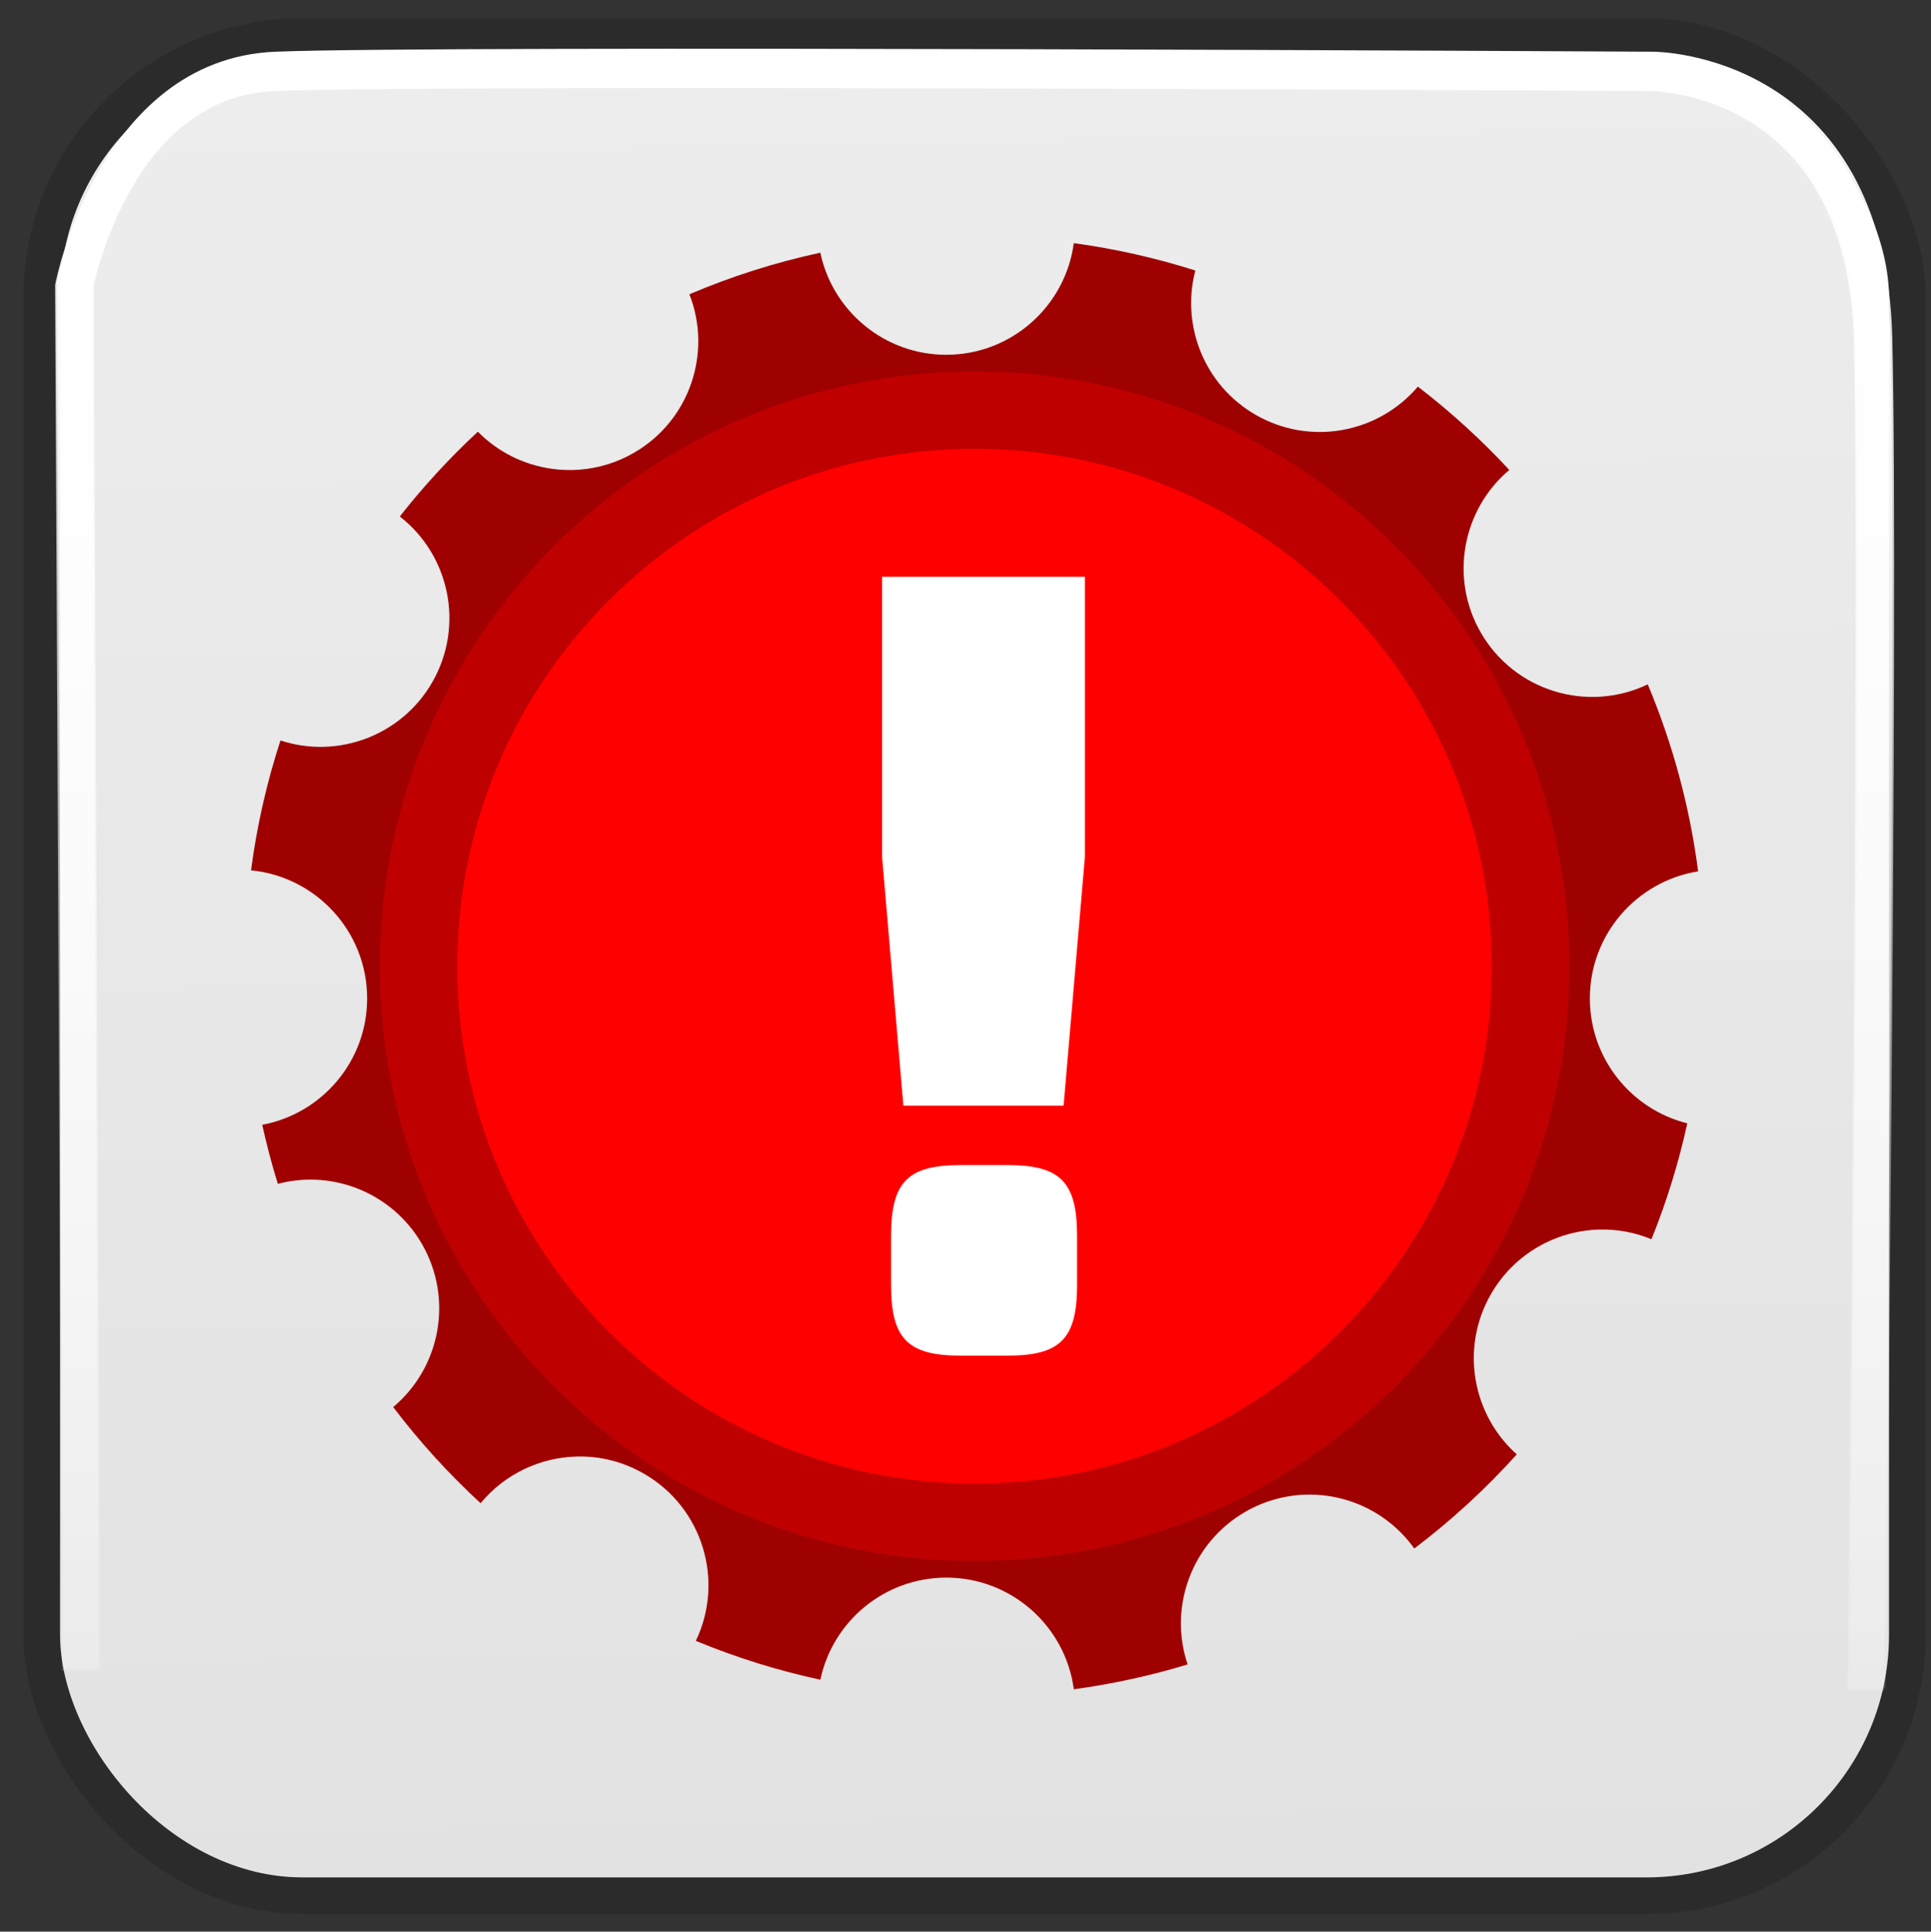 <?xml version="1.0" encoding="UTF-8" standalone="no"?>
<!-- Created with Inkscape (http://www.inkscape.org/) -->

<svg
   xmlns:dc="http://purl.org/dc/elements/1.1/"
   xmlns:cc="http://creativecommons.org/ns#"
   xmlns:rdf="http://www.w3.org/1999/02/22-rdf-syntax-ns#"
   xmlns:svg="http://www.w3.org/2000/svg"
   xmlns="http://www.w3.org/2000/svg"
   xmlns:xlink="http://www.w3.org/1999/xlink"
   xmlns:sodipodi="http://sodipodi.sourceforge.net/DTD/sodipodi-0.dtd"
   xmlns:inkscape="http://www.inkscape.org/namespaces/inkscape"
   width="52.509"
   height="52.52"
   id="svg5160"
   sodipodi:version="0.32"
   inkscape:version="0.91 r13725"
   sodipodi:docname="alert.svg"
   version="1.0"
   inkscape:export-xdpi="27.42"
   inkscape:export-ydpi="27.42">
  <rect width="100%" height="100%" fill="#333333" stroke="none"/>
  <defs
     id="defs5162">
    <linearGradient
       id="linearGradient12393">
      <stop
         id="stop12395"
         offset="0"
         style="stop-color:#aaaaaa;stop-opacity:1" />
      <stop
         id="stop12397"
         offset="0.349"
         style="stop-color:#d9d9d9;stop-opacity:1" />
      <stop
         id="stop12399"
         offset="1"
         style="stop-color:#e2e2e2;stop-opacity:1;" />
    </linearGradient>
    <linearGradient
       id="linearGradient8810">
      <stop
         style="stop-color:#dbdbdb;stop-opacity:1"
         offset="0"
         id="stop8812" />
      <stop
         style="stop-color:white;stop-opacity:1;"
         offset="1"
         id="stop8814" />
    </linearGradient>
    <linearGradient
       inkscape:collect="always"
       id="linearGradient13960">
      <stop
         style="stop-color:white;stop-opacity:1;"
         offset="0"
         id="stop13962" />
      <stop
         style="stop-color:white;stop-opacity:0;"
         offset="1"
         id="stop13964" />
    </linearGradient>
    <linearGradient
       inkscape:collect="always"
       xlink:href="#linearGradient13960"
       id="linearGradient13966"
       x1="26.48"
       y1="1.394"
       x2="26.48"
       y2="52.843"
       gradientUnits="userSpaceOnUse" />
    <linearGradient
       id="linearGradient13960-1"
       inkscape:collect="always">
      <stop
         id="stop13962-1"
         offset="0"
         style="stop-color:white;stop-opacity:1;" />
      <stop
         id="stop13964-5"
         offset="1"
         style="stop-color:white;stop-opacity:0;" />
    </linearGradient>
    <linearGradient
       inkscape:collect="always"
       xlink:href="#linearGradient13960-1"
       id="linearGradient45717"
       gradientUnits="userSpaceOnUse"
       x1="26.48"
       y1="1.394"
       x2="26.48"
       y2="52.843"
       gradientTransform="translate(3.865,6.088)" />
    <linearGradient
       inkscape:collect="always"
       xlink:href="#linearGradient8810"
       id="linearGradient45721"
       gradientUnits="userSpaceOnUse"
       x1="46.592"
       y1="89.585"
       x2="43.592"
       y2="-74.733"
       gradientTransform="translate(0.045,-0.068)" />
    <linearGradient
       id="linearGradient3852">
      <stop
         id="stop3854"
         offset="0"
         style="stop-color:#8d5d06;stop-opacity:0;" />
      <stop
         style="stop-color:#8d5d06;stop-opacity:0.498;"
         offset="0.5"
         id="stop3860" />
      <stop
         id="stop3856"
         offset="1"
         style="stop-color:#8d5d06;stop-opacity:0;" />
    </linearGradient>
    <linearGradient
       id="linearGradient3013">
      <stop
         id="stop3015"
         offset="0"
         style="stop-color:#ffc959;stop-opacity:1;" />
      <stop
         id="stop3017"
         offset="1"
         style="stop-color:#ffefa8;stop-opacity:1" />
    </linearGradient>
    <linearGradient
       id="linearGradient3021">
      <stop
         id="stop3023"
         offset="0"
         style="stop-color:#fe8;stop-opacity:1;" />
      <stop
         style="stop-color:white;stop-opacity:1;"
         offset="0.5"
         id="stop3031" />
      <stop
         id="stop3025"
         offset="1"
         style="stop-color:#fe8;stop-opacity:1;" />
    </linearGradient>
    <linearGradient
       id="linearGradient4157">
      <stop
         id="stop4159"
         offset="0"
         style="stop-color:#e2ac4a;stop-opacity:1" />
      <stop
         style="stop-color:#8c5c0a;stop-opacity:1"
         offset="0.736"
         id="stop4165" />
      <stop
         id="stop4161"
         offset="1"
         style="stop-color:#c38c2c;stop-opacity:1" />
    </linearGradient>
    <style
       id="style11376"
       type="text/css"><![CDATA[
    .str1 {stroke:#373435;stroke-width:0.193}
    .str0 {stroke:#373435;stroke-width:0.193;stroke-linejoin:bevel}
    .fil1 {fill:none}
    .fil7 {fill:#00AFEF}
    .fil6 {fill:#ED3237}
    .fil5 {fill:#F58634}
    .fil8 {fill:#FFF212}
    .fil2 {fill:#000203}
    .fil3 {fill:#030101}
    .fil4 {fill:#030201}
    .fil0 {fill:#030300}
   ]]></style>
    <linearGradient
       id="linearGradient1507">
      <stop
         style="stop-color:#000000;stop-opacity:0.096;"
         offset="0"
         id="stop1508" />
      <stop
         style="stop-color:#000000;stop-opacity:0;"
         offset="1"
         id="stop1510" />
    </linearGradient>
    <linearGradient
       xlink:href="#linearGradient1507"
       id="linearGradient852" />
    <linearGradient
       y2="0.505"
       y1="0.49"
       xlink:href="#linearGradient13960"
       x2="0.108"
       x1="1.383"
       id="linearGradient845" />
    <linearGradient
       y2="0.466"
       y1="0.382"
       xlink:href="#linearGradient1507"
       x2="0.595"
       x1="-0.223"
       id="linearGradient840" />
    <linearGradient
       y2="0.464"
       y1="0.432"
       xlink:href="#linearGradient846"
       x2="1.229"
       x1="0.011"
       id="linearGradient849" />
    <radialGradient
       xlink:href="#linearGradient1507"
       r="0.5"
       id="radialGradient864"
       fy="0.149"
       fx="0.5"
       cy="0.5"
       cx="0.5" />
    <linearGradient
       id="linearGradient1290">
      <stop
         style="stop-color:#b2a269;stop-opacity:1;"
         offset="0"
         id="stop1291" />
      <stop
         style="stop-color:#6d5b18;stop-opacity:1;"
         offset="1"
         id="stop1292" />
    </linearGradient>
    <linearGradient
       y2="-0.743"
       y1="0.811"
       xlink:href="#linearGradient1290"
       x2="0.5"
       x1="0.475"
       id="linearGradient860" />
    <linearGradient
       y2="0.356"
       y1="0.322"
       xlink:href="#linearGradient846"
       x2="0.81"
       x1="0.398"
       id="linearGradient851" />
    <linearGradient
       y2="0.049"
       y1="1.265"
       xlink:href="#linearGradient846"
       x2="0.571"
       x1="0.643"
       id="linearGradient858" />
    <linearGradient
       id="linearGradient846">
      <stop
         style="stop-color:#e7e7e7;stop-opacity:1;"
         offset="0"
         id="stop847" />
      <stop
         style="stop-color:#a5a5a5;stop-opacity:1;"
         offset="1"
         id="stop848" />
    </linearGradient>
    <linearGradient
       xlink:href="#linearGradient846"
       id="linearGradient850" />
    <linearGradient
       y2="1.291"
       y1="-1.149"
       xlink:href="#linearGradient1507"
       x2="0.264"
       x1="1.465"
       id="linearGradient859" />
    <radialGradient
       xlink:href="#linearGradient1507"
       r="0.5"
       id="radialGradient861"
       fy="0.299"
       fx="0.507"
       cy="0.5"
       cx="0.5" />
    <linearGradient
       id="linearGradient1492">
      <stop
         style="stop-color:#cbcbcb;stop-opacity:1;"
         offset="0"
         id="stop1493" />
      <stop
         style="stop-color:#f0f0f0;stop-opacity:1;"
         offset="0.349"
         id="stop1496" />
      <stop
         style="stop-color:#e2e2e2;stop-opacity:1;"
         offset="1"
         id="stop1494" />
    </linearGradient>
    <linearGradient
       y2="686.152"
       y1="207.827"
       xlink:href="#linearGradient12393"
       x2="380.102"
       x1="749.249"
       id="linearGradient1495"
       gradientTransform="matrix(0.074,0,0,0.081,-9.26,2.587)"
       gradientUnits="userSpaceOnUse" />
    <linearGradient
       y2="287.738"
       y1="169.444"
       xlink:href="#linearGradient1492"
       x2="622.333"
       x1="741.639"
       id="linearGradient1497"
       gradientTransform="matrix(0.074,0,0,0.081,-9.459,2.851)"
       gradientUnits="userSpaceOnUse" />
    <linearGradient
       y2="418.536"
       y1="236.128"
       xlink:href="#linearGradient13960"
       x2="330.88"
       x1="687.964"
       id="linearGradient1499"
       gradientTransform="matrix(0.076,0,0,0.078,-9.26,2.587)"
       gradientUnits="userSpaceOnUse" />
    <linearGradient
       y2="0.008"
       y1="0.977"
       xlink:href="#linearGradient1507"
       x2="0.783"
       x1="0.052"
       id="linearGradient1506" />
    <linearGradient
       y2="0.797"
       y1="-0.562"
       xlink:href="#linearGradient1507"
       x2="0.622"
       x1="0.311"
       id="linearGradient1556" />
    <radialGradient
       xlink:href="#linearGradient13960"
       r="0.546"
       id="radialGradient856"
       fy="3.52"
       fx="0.541"
       cy="0.893"
       cx="0.5" />
    <linearGradient
       xlink:href="#linearGradient13960"
       id="linearGradient1944" />
    <inkscape:perspective
       id="perspective230"
       inkscape:persp3d-origin="24 : 16 : 1"
       inkscape:vp_z="48 : 24 : 1"
       inkscape:vp_y="0 : 1000 : 0"
       inkscape:vp_x="0 : 24 : 1"
       sodipodi:type="inkscape:persp3d" />
    <linearGradient
       id="linearGradient5048">
      <stop
         id="stop5050"
         offset="0"
         style="stop-color:black;stop-opacity:0;" />
      <stop
         style="stop-color:black;stop-opacity:1;"
         offset="0.5"
         id="stop5056" />
      <stop
         id="stop5052"
         offset="1"
         style="stop-color:black;stop-opacity:0;" />
    </linearGradient>
    <linearGradient
       id="linearGradient6444">
      <stop
         style="stop-color:#b8cfe7;stop-opacity:1;"
         offset="0"
         id="stop6446" />
      <stop
         style="stop-color:#729fcf;stop-opacity:1;"
         offset="1"
         id="stop6448" />
    </linearGradient>
    <linearGradient
       id="linearGradient6151">
      <stop
         style="stop-color:#e0e2e2;stop-opacity:1;"
         offset="0"
         id="stop6153" />
      <stop
         style="stop-color:#bfc2c2;stop-opacity:1;"
         offset="1"
         id="stop6155" />
    </linearGradient>
    <linearGradient
       id="linearGradient158">
      <stop
         id="stop159"
         offset="0"
         style="stop-color:#686868;stop-opacity:0;" />
      <stop
         id="stop162"
         offset="0.238"
         style="stop-color:#686868;stop-opacity:1;" />
      <stop
         id="stop163"
         offset="0.781"
         style="stop-color:#686868;stop-opacity:1;" />
      <stop
         id="stop160"
         offset="1"
         style="stop-color:#686868;stop-opacity:0;" />
    </linearGradient>
    <linearGradient
       id="linearGradient272">
      <stop
         id="stop273"
         offset="0"
         style="stop-color:#474747;stop-opacity:0;" />
      <stop
         id="stop275"
         offset="0.1"
         style="stop-color:#474747;stop-opacity:1;" />
      <stop
         id="stop276"
         offset="0.9"
         style="stop-color:#474747;stop-opacity:1;" />
      <stop
         id="stop274"
         offset="1"
         style="stop-color:#474747;stop-opacity:0;" />
    </linearGradient>
    <linearGradient
       id="linearGradient178">
      <stop
         id="stop179"
         offset="0"
         style="stop-color:#ffffff;stop-opacity:0;" />
      <stop
         id="stop180"
         offset="0.108"
         style="stop-color:#ffffff;stop-opacity:0.707;" />
      <stop
         id="stop181"
         offset="0.921"
         style="stop-color:#ffffff;stop-opacity:0.707;" />
      <stop
         id="stop182"
         offset="1"
         style="stop-color:#ffffff;stop-opacity:0;" />
    </linearGradient>
    <linearGradient
       id="linearGradient4400">
      <stop
         style="stop-color:#979797;stop-opacity:1;"
         offset="0"
         id="stop4402" />
      <stop
         style="stop-color:#c8c8c8;stop-opacity:1;"
         offset="1"
         id="stop4404" />
    </linearGradient>
    <linearGradient
       id="linearGradient4386">
      <stop
         style="stop-color:#d2d2d2;stop-opacity:1;"
         offset="0"
         id="stop4388" />
      <stop
         style="stop-color:#dfdfdf;stop-opacity:1;"
         offset="1"
         id="stop4390" />
    </linearGradient>
    <linearGradient
       inkscape:collect="always"
       xlink:href="#linearGradient13960"
       id="linearGradient4418"
       x1="27.325"
       y1="26.888"
       x2="22.312"
       y2="26.787"
       gradientUnits="userSpaceOnUse"
       gradientTransform="matrix(0.658,0,0,0.689,-6.061,9.522)" />
    <linearGradient
       inkscape:collect="always"
       xlink:href="#linearGradient13960"
       id="linearGradient4426"
       x1="27.325"
       y1="26.888"
       x2="22.312"
       y2="26.787"
       gradientUnits="userSpaceOnUse"
       gradientTransform="matrix(0.658,0,0,0.689,-6.061,9.522)" />
    <linearGradient
       inkscape:collect="always"
       xlink:href="#linearGradient13960"
       id="linearGradient4459"
       gradientUnits="userSpaceOnUse"
       x1="16.364"
       y1="39.919"
       x2="16.364"
       y2="30.928"
       gradientTransform="matrix(0.689,0,0,0.689,-4.796,9.522)" />
    <linearGradient
       inkscape:collect="always"
       xlink:href="#linearGradient13960"
       id="linearGradient4463"
       gradientUnits="userSpaceOnUse"
       gradientTransform="matrix(0.689,0,0,0.689,-3.418,9.522)"
       x1="16.364"
       y1="39.919"
       x2="16.364"
       y2="30.928" />
    <linearGradient
       inkscape:collect="always"
       xlink:href="#linearGradient13960"
       id="linearGradient4467"
       gradientUnits="userSpaceOnUse"
       gradientTransform="matrix(0.689,0,0,0.689,-2.041,9.522)"
       x1="16.364"
       y1="39.919"
       x2="16.364"
       y2="30.928" />
    <linearGradient
       inkscape:collect="always"
       xlink:href="#linearGradient13960"
       id="linearGradient4471"
       gradientUnits="userSpaceOnUse"
       gradientTransform="matrix(0.689,0,0,0.689,-0.663,9.522)"
       x1="16.364"
       y1="39.919"
       x2="16.364"
       y2="30.928" />
    <linearGradient
       inkscape:collect="always"
       xlink:href="#linearGradient13960"
       id="linearGradient4475"
       gradientUnits="userSpaceOnUse"
       gradientTransform="matrix(0.689,0,0,0.689,0.714,9.522)"
       x1="16.364"
       y1="39.919"
       x2="16.364"
       y2="30.928" />
    <linearGradient
       inkscape:collect="always"
       xlink:href="#linearGradient13960"
       id="linearGradient4479"
       gradientUnits="userSpaceOnUse"
       gradientTransform="matrix(0.689,0,0,0.689,2.092,9.522)"
       x1="16.364"
       y1="39.919"
       x2="16.364"
       y2="30.928" />
    <linearGradient
       inkscape:collect="always"
       xlink:href="#linearGradient1507"
       id="linearGradient4495"
       gradientUnits="userSpaceOnUse"
       x1="16.364"
       y1="39.919"
       x2="16.364"
       y2="30.928"
       gradientTransform="matrix(0.689,0,0,0.689,-5.547,9.522)" />
    <linearGradient
       inkscape:collect="always"
       xlink:href="#linearGradient1507"
       id="linearGradient4497"
       gradientUnits="userSpaceOnUse"
       gradientTransform="matrix(0.689,0,0,0.689,-4.17,9.522)"
       x1="16.364"
       y1="39.919"
       x2="16.364"
       y2="30.928" />
    <linearGradient
       inkscape:collect="always"
       xlink:href="#linearGradient1507"
       id="linearGradient4499"
       gradientUnits="userSpaceOnUse"
       gradientTransform="matrix(0.689,0,0,0.689,-2.792,9.522)"
       x1="16.364"
       y1="39.919"
       x2="16.364"
       y2="30.928" />
    <linearGradient
       inkscape:collect="always"
       xlink:href="#linearGradient1507"
       id="linearGradient4501"
       gradientUnits="userSpaceOnUse"
       gradientTransform="matrix(0.689,0,0,0.689,-1.414,9.522)"
       x1="16.364"
       y1="39.919"
       x2="16.364"
       y2="30.928" />
    <linearGradient
       inkscape:collect="always"
       xlink:href="#linearGradient1507"
       id="linearGradient4503"
       gradientUnits="userSpaceOnUse"
       gradientTransform="matrix(0.689,0,0,0.689,-3.691970e-2,9.522)"
       x1="16.364"
       y1="39.919"
       x2="16.364"
       y2="30.928" />
    <linearGradient
       inkscape:collect="always"
       xlink:href="#linearGradient1507"
       id="linearGradient4505"
       gradientUnits="userSpaceOnUse"
       gradientTransform="matrix(0.689,0,0,0.689,1.341,9.522)"
       x1="16.364"
       y1="39.919"
       x2="16.364"
       y2="30.928" />
    <radialGradient
       inkscape:collect="always"
       xlink:href="#linearGradient1507"
       id="radialGradient4549"
       cx="23.537"
       cy="38.707"
       fx="23.537"
       fy="38.707"
       r="14.344"
       gradientTransform="matrix(1,0,0,0.394,1.020972e-14,23.442)"
       gradientUnits="userSpaceOnUse" />
    <linearGradient
       inkscape:collect="always"
       xlink:href="#linearGradient13960"
       id="linearGradient6210"
       gradientUnits="userSpaceOnUse"
       x1="25.515"
       y1="10.655"
       x2="37.14"
       y2="31.566" />
    <linearGradient
       inkscape:collect="always"
       xlink:href="#linearGradient13960"
       id="linearGradient6240"
       gradientUnits="userSpaceOnUse"
       x1="25.515"
       y1="10.655"
       x2="37.14"
       y2="31.566" />
    <radialGradient
       inkscape:collect="always"
       xlink:href="#linearGradient1507"
       id="radialGradient6246"
       gradientUnits="userSpaceOnUse"
       gradientTransform="matrix(1,0,0,0.394,-7.981466e-15,23.442)"
       cx="23.537"
       cy="38.707"
       fx="23.537"
       fy="38.707"
       r="14.344" />
    <linearGradient
       inkscape:collect="always"
       xlink:href="#linearGradient13960"
       id="linearGradient6463"
       x1="36.067"
       y1="19.061"
       x2="38.278"
       y2="26.435"
       gradientUnits="userSpaceOnUse"
       gradientTransform="matrix(0.954,0,0,1,1.832,-4.574791e-16)" />
    <linearGradient
       inkscape:collect="always"
       xlink:href="#linearGradient13960"
       id="linearGradient6467"
       gradientUnits="userSpaceOnUse"
       x1="36.067"
       y1="19.061"
       x2="38.278"
       y2="26.435"
       gradientTransform="matrix(0.969,0,0,1,-5.816,-9.899)" />
    <linearGradient
       y2="26.787"
       x2="22.312"
       y1="26.888"
       x1="27.325"
       gradientTransform="matrix(0.658,0,0,0.689,-6.061,9.522)"
       gradientUnits="userSpaceOnUse"
       id="linearGradient4061"
       xlink:href="#linearGradient13960"
       inkscape:collect="always" />
    <linearGradient
       y2="26.787"
       x2="22.312"
       y1="26.888"
       x1="27.325"
       gradientTransform="matrix(0.658,0,0,0.689,-6.061,9.522)"
       gradientUnits="userSpaceOnUse"
       id="linearGradient4063"
       xlink:href="#linearGradient13960"
       inkscape:collect="always" />
    <linearGradient
       y2="30.928"
       x2="16.364"
       y1="39.919"
       x1="16.364"
       gradientTransform="matrix(0.689,0,0,0.689,-4.796,9.522)"
       gradientUnits="userSpaceOnUse"
       id="linearGradient4065"
       xlink:href="#linearGradient13960"
       inkscape:collect="always" />
    <linearGradient
       y2="30.928"
       x2="16.364"
       y1="39.919"
       x1="16.364"
       gradientTransform="matrix(0.689,0,0,0.689,-3.418,9.522)"
       gradientUnits="userSpaceOnUse"
       id="linearGradient4067"
       xlink:href="#linearGradient13960"
       inkscape:collect="always" />
    <linearGradient
       y2="30.928"
       x2="16.364"
       y1="39.919"
       x1="16.364"
       gradientTransform="matrix(0.689,0,0,0.689,-2.041,9.522)"
       gradientUnits="userSpaceOnUse"
       id="linearGradient4069"
       xlink:href="#linearGradient13960"
       inkscape:collect="always" />
    <linearGradient
       y2="30.928"
       x2="16.364"
       y1="39.919"
       x1="16.364"
       gradientTransform="matrix(0.689,0,0,0.689,-0.663,9.522)"
       gradientUnits="userSpaceOnUse"
       id="linearGradient4071"
       xlink:href="#linearGradient13960"
       inkscape:collect="always" />
    <linearGradient
       y2="30.928"
       x2="16.364"
       y1="39.919"
       x1="16.364"
       gradientTransform="matrix(0.689,0,0,0.689,0.714,9.522)"
       gradientUnits="userSpaceOnUse"
       id="linearGradient4073"
       xlink:href="#linearGradient13960"
       inkscape:collect="always" />
    <linearGradient
       y2="30.928"
       x2="16.364"
       y1="39.919"
       x1="16.364"
       gradientTransform="matrix(0.689,0,0,0.689,2.092,9.522)"
       gradientUnits="userSpaceOnUse"
       id="linearGradient4075"
       xlink:href="#linearGradient13960"
       inkscape:collect="always" />
    <linearGradient
       y2="30.928"
       x2="16.364"
       y1="39.919"
       x1="16.364"
       gradientTransform="matrix(0.689,0,0,0.689,-5.547,9.522)"
       gradientUnits="userSpaceOnUse"
       id="linearGradient4077"
       xlink:href="#linearGradient1507"
       inkscape:collect="always" />
    <linearGradient
       y2="30.928"
       x2="16.364"
       y1="39.919"
       x1="16.364"
       gradientTransform="matrix(0.689,0,0,0.689,-4.17,9.522)"
       gradientUnits="userSpaceOnUse"
       id="linearGradient4079"
       xlink:href="#linearGradient1507"
       inkscape:collect="always" />
    <linearGradient
       y2="30.928"
       x2="16.364"
       y1="39.919"
       x1="16.364"
       gradientTransform="matrix(0.689,0,0,0.689,-2.792,9.522)"
       gradientUnits="userSpaceOnUse"
       id="linearGradient4081"
       xlink:href="#linearGradient1507"
       inkscape:collect="always" />
    <linearGradient
       y2="30.928"
       x2="16.364"
       y1="39.919"
       x1="16.364"
       gradientTransform="matrix(0.689,0,0,0.689,-1.414,9.522)"
       gradientUnits="userSpaceOnUse"
       id="linearGradient4083"
       xlink:href="#linearGradient1507"
       inkscape:collect="always" />
    <linearGradient
       y2="30.928"
       x2="16.364"
       y1="39.919"
       x1="16.364"
       gradientTransform="matrix(0.689,0,0,0.689,-3.69197e-2,9.522)"
       gradientUnits="userSpaceOnUse"
       id="linearGradient4085"
       xlink:href="#linearGradient1507"
       inkscape:collect="always" />
    <linearGradient
       y2="30.928"
       x2="16.364"
       y1="39.919"
       x1="16.364"
       gradientTransform="matrix(0.689,0,0,0.689,1.341,9.522)"
       gradientUnits="userSpaceOnUse"
       id="linearGradient4087"
       xlink:href="#linearGradient1507"
       inkscape:collect="always" />
    <linearGradient
       y2="30.928"
       x2="16.364"
       y1="39.919"
       x1="16.364"
       gradientTransform="matrix(0.689,0,0,0.689,1.341,9.522)"
       gradientUnits="userSpaceOnUse"
       id="linearGradient4127"
       xlink:href="#linearGradient1507"
       inkscape:collect="always" />
    <linearGradient
       y2="30.928"
       x2="16.364"
       y1="39.919"
       x1="16.364"
       gradientTransform="matrix(0.689,0,0,0.689,-3.69197e-2,9.522)"
       gradientUnits="userSpaceOnUse"
       id="linearGradient4129"
       xlink:href="#linearGradient1507"
       inkscape:collect="always" />
    <linearGradient
       y2="30.928"
       x2="16.364"
       y1="39.919"
       x1="16.364"
       gradientTransform="matrix(0.689,0,0,0.689,-1.414,9.522)"
       gradientUnits="userSpaceOnUse"
       id="linearGradient4131"
       xlink:href="#linearGradient1507"
       inkscape:collect="always" />
    <linearGradient
       y2="30.928"
       x2="16.364"
       y1="39.919"
       x1="16.364"
       gradientTransform="matrix(0.689,0,0,0.689,-2.792,9.522)"
       gradientUnits="userSpaceOnUse"
       id="linearGradient4133"
       xlink:href="#linearGradient1507"
       inkscape:collect="always" />
    <linearGradient
       y2="30.928"
       x2="16.364"
       y1="39.919"
       x1="16.364"
       gradientTransform="matrix(0.689,0,0,0.689,-4.17,9.522)"
       gradientUnits="userSpaceOnUse"
       id="linearGradient4135"
       xlink:href="#linearGradient1507"
       inkscape:collect="always" />
    <linearGradient
       y2="30.928"
       x2="16.364"
       y1="39.919"
       x1="16.364"
       gradientTransform="matrix(0.689,0,0,0.689,2.092,9.522)"
       gradientUnits="userSpaceOnUse"
       id="linearGradient4139"
       xlink:href="#linearGradient13960"
       inkscape:collect="always" />
    <linearGradient
       y2="30.928"
       x2="16.364"
       y1="39.919"
       x1="16.364"
       gradientTransform="matrix(0.689,0,0,0.689,0.714,9.522)"
       gradientUnits="userSpaceOnUse"
       id="linearGradient4141"
       xlink:href="#linearGradient13960"
       inkscape:collect="always" />
    <linearGradient
       y2="30.928"
       x2="16.364"
       y1="39.919"
       x1="16.364"
       gradientTransform="matrix(0.689,0,0,0.689,-0.663,9.522)"
       gradientUnits="userSpaceOnUse"
       id="linearGradient4143"
       xlink:href="#linearGradient13960"
       inkscape:collect="always" />
    <linearGradient
       y2="30.928"
       x2="16.364"
       y1="39.919"
       x1="16.364"
       gradientTransform="matrix(0.689,0,0,0.689,-2.041,9.522)"
       gradientUnits="userSpaceOnUse"
       id="linearGradient4145"
       xlink:href="#linearGradient13960"
       inkscape:collect="always" />
    <linearGradient
       y2="30.928"
       x2="16.364"
       y1="39.919"
       x1="16.364"
       gradientTransform="matrix(0.689,0,0,0.689,-3.418,9.522)"
       gradientUnits="userSpaceOnUse"
       id="linearGradient4147"
       xlink:href="#linearGradient13960"
       inkscape:collect="always" />
    <linearGradient
       y2="31.566"
       x2="37.14"
       y1="10.655"
       x1="25.515"
       gradientUnits="userSpaceOnUse"
       id="linearGradient4192"
       xlink:href="#linearGradient13960"
       inkscape:collect="always" />
    <radialGradient
       r="14.344"
       fy="38.707"
       fx="23.537"
       cy="38.707"
       cx="23.537"
       gradientTransform="matrix(1,0,0,0.394,5.342954e-16,23.442)"
       gradientUnits="userSpaceOnUse"
       id="radialGradient4272"
       xlink:href="#linearGradient1507"
       inkscape:collect="always" />
    <linearGradient
       y2="31.566"
       x2="37.14"
       y1="10.655"
       x1="25.515"
       gradientUnits="userSpaceOnUse"
       id="linearGradient4274"
       xlink:href="#linearGradient13960"
       inkscape:collect="always" />
    <linearGradient
       y2="26.435"
       x2="38.278"
       y1="19.061"
       x1="36.067"
       gradientTransform="matrix(0.954,0,0,1,1.832,-4.556902e-16)"
       gradientUnits="userSpaceOnUse"
       id="linearGradient4278"
       xlink:href="#linearGradient13960"
       inkscape:collect="always" />
    <radialGradient
       r="14.344"
       fy="38.707"
       fx="23.537"
       cy="38.707"
       cx="23.537"
       gradientTransform="matrix(1,0,0,0.394,6.522566e-16,23.442)"
       gradientUnits="userSpaceOnUse"
       id="radialGradient4296"
       xlink:href="#linearGradient1507"
       inkscape:collect="always" />
    <linearGradient
       y2="31.566"
       x2="37.14"
       y1="10.655"
       x1="25.515"
       gradientUnits="userSpaceOnUse"
       id="linearGradient4298"
       xlink:href="#linearGradient13960"
       inkscape:collect="always" />
    <linearGradient
       y2="26.435"
       x2="38.278"
       y1="19.061"
       x1="36.067"
       gradientTransform="matrix(0.954,0,0,1,1.832,-8.921358e-16)"
       gradientUnits="userSpaceOnUse"
       id="linearGradient4302"
       xlink:href="#linearGradient13960"
       inkscape:collect="always" />
    <radialGradient
       r="14.344"
       fy="38.707"
       fx="23.537"
       cy="38.707"
       cx="23.537"
       gradientTransform="matrix(1,0,0,0.394,-1.179606e-16,23.442)"
       gradientUnits="userSpaceOnUse"
       id="radialGradient4318"
       xlink:href="#linearGradient1507"
       inkscape:collect="always" />
    <linearGradient
       y2="30.928"
       x2="16.364"
       y1="39.919"
       x1="16.364"
       gradientTransform="matrix(0.689,0,0,0.689,-4.17,9.522)"
       gradientUnits="userSpaceOnUse"
       id="linearGradient4351"
       xlink:href="#linearGradient1507"
       inkscape:collect="always" />
    <linearGradient
       y2="30.928"
       x2="16.364"
       y1="39.919"
       x1="16.364"
       gradientTransform="matrix(0.689,0,0,0.689,-4.17,9.522)"
       gradientUnits="userSpaceOnUse"
       id="linearGradient4379"
       xlink:href="#linearGradient1507"
       inkscape:collect="always" />
    <linearGradient
       id="linearGradient2254">
      <stop
         id="stop2256"
         offset="0"
         style="stop-color:#bedcdc;stop-opacity:1;" />
      <stop
         style="stop-color:#8e9e9e;stop-opacity:0.741;"
         offset="0.5"
         id="stop2264" />
      <stop
         id="stop2258"
         offset="1"
         style="stop-color:#404f5c;stop-opacity:0.839;" />
    </linearGradient>
    <linearGradient
       gradientUnits="userSpaceOnUse"
       y2="52.843"
       x2="26.48"
       y1="1.394"
       x1="26.48"
       id="linearGradient20766"
       xlink:href="#linearGradient13960"
       inkscape:collect="always" />
    <linearGradient
       gradientTransform="translate(3.865,6.088)"
       y2="52.843"
       x2="26.48"
       y1="1.394"
       x1="26.48"
       gradientUnits="userSpaceOnUse"
       id="linearGradient20768"
       xlink:href="#linearGradient13960"
       inkscape:collect="always" />
    <linearGradient
       gradientTransform="translate(0.045,-0.068)"
       y2="-74.733"
       x2="43.592"
       y1="89.585"
       x1="46.592"
       gradientUnits="userSpaceOnUse"
       id="linearGradient20770"
       xlink:href="#linearGradient8810"
       inkscape:collect="always" />
    <linearGradient
       gradientTransform="matrix(0,-90.916,-90.916,0,43134.079,-21795.569)"
       gradientUnits="userSpaceOnUse"
       id="XMLID_18_"
       x1="-240.247"
       x2="-239.247"
       y1="475.244"
       y2="475.244">
      <stop
         id="stop16"
         offset="0"
         style="stop-color:#FFFFFF" />
      <stop
         id="stop18"
         offset="1"
         style="stop-color:#0D56AC" />
    </linearGradient>
    <linearGradient
       gradientTransform="matrix(0,-90.916,-90.916,0,43358.77,-21799.273)"
       gradientUnits="userSpaceOnUse"
       id="XMLID_19_"
       x1="-240.448"
       x2="-238.871"
       y1="475.246"
       y2="475.246">
      <stop
         id="stop23"
         offset="0"
         style="stop-color:#D82A2A" />
      <stop
         id="stop25"
         offset="1"
         style="stop-color:#0B0E1C" />
    </linearGradient>
    <linearGradient
       gradientTransform="matrix(0,-90.916,-90.916,0,43358.77,-21799.273)"
       gradientUnits="userSpaceOnUse"
       id="XMLID_20_"
       x1="-240.446"
       x2="-238.877"
       y1="475.246"
       y2="475.246">
      <stop
         id="stop30"
         offset="0"
         style="stop-color:#FF0000" />
      <stop
         id="stop32"
         offset="1"
         style="stop-color:#0D0000" />
    </linearGradient>
    <linearGradient
       gradientTransform="matrix(0,-90.916,-90.916,0,43358.77,-21799.273)"
       gradientUnits="userSpaceOnUse"
       id="XMLID_21_"
       x1="-240.447"
       x2="-238.875"
       y1="475.247"
       y2="475.247">
      <stop
         id="stop37"
         offset="0"
         style="stop-color:#970F00" />
      <stop
         id="stop39"
         offset="1"
         style="stop-color:#080500" />
    </linearGradient>
    <linearGradient
       gradientTransform="matrix(0,-90.916,-90.916,0,43358.77,-21799.273)"
       gradientUnits="userSpaceOnUse"
       id="XMLID_22_"
       x1="-240.445"
       x2="-238.878"
       y1="475.246"
       y2="475.246">
      <stop
         id="stop44"
         offset="0"
         style="stop-color:#B20D0D" />
      <stop
         id="stop46"
         offset="0.956"
         style="stop-color:#110409" />
      <stop
         id="stop48"
         offset="1"
         style="stop-color:#090409" />
    </linearGradient>
    <linearGradient
       gradientTransform="matrix(-31,63.251,63.251,31,-35935.521,1088.571)"
       gradientUnits="userSpaceOnUse"
       id="XMLID_23_"
       x1="-238.227"
       x2="-236.653"
       y1="450.48"
       y2="450.48">
      <stop
         id="stop65"
         offset="0"
         style="stop-color:#FFFA5F" />
      <stop
         id="stop67"
         offset="1"
         style="stop-color:#9F3300" />
    </linearGradient>
    <linearGradient
       gradientTransform="matrix(0,-90.91,-90.91,0,43182.791,-21789.594)"
       gradientUnits="userSpaceOnUse"
       id="XMLID_24_"
       x1="-240.478"
       x2="-238.978"
       y1="475.379"
       y2="475.379">
      <stop
         id="stop76"
         offset="0"
         style="stop-color:#FFFFFF" />
      <stop
         id="stop78"
         offset="1"
         style="stop-color:#7F6400" />
    </linearGradient>
    <linearGradient
       gradientTransform="matrix(0,-90.91,-90.91,0,43184.393,-21786.539)"
       gradientUnits="userSpaceOnUse"
       id="XMLID_25_"
       x1="-240.504"
       x2="-238.932"
       y1="475.371"
       y2="475.371">
      <stop
         id="stop83"
         offset="0"
         style="stop-color:#FFCE00" />
      <stop
         id="stop85"
         offset="1"
         style="stop-color:#7F5100" />
    </linearGradient>
    <linearGradient
       gradientTransform="matrix(0,-90.91,-90.91,0,43112.939,-21783.739)"
       gradientUnits="userSpaceOnUse"
       id="XMLID_26_"
       x1="-240.503"
       x2="-238.934"
       y1="475.371"
       y2="475.371">
      <stop
         id="stop90"
         offset="0"
         style="stop-color:#FFE600" />
      <stop
         id="stop92"
         offset="1"
         style="stop-color:#7F5A00" />
    </linearGradient>
    <linearGradient
       gradientTransform="matrix(0,-90.91,-90.91,0,43112.939,-21783.739)"
       gradientUnits="userSpaceOnUse"
       id="XMLID_28_"
       x1="-240.508"
       x2="-238.923"
       y1="475.371"
       y2="475.371">
      <stop
         id="stop109"
         offset="0"
         style="stop-color:#C68526" />
      <stop
         id="stop111"
         offset="1"
         style="stop-color:#633400" />
    </linearGradient>
    <linearGradient
       gradientTransform="matrix(0.334,106.674,106.674,-0.334,-48467.681,26106.781)"
       gradientUnits="userSpaceOnUse"
       id="XMLID_29_"
       x1="-244.066"
       x2="-242.537"
       y1="454.832"
       y2="454.832">
      <stop
         id="stop122"
         offset="0"
         style="stop-color:#FFFA5F" />
      <stop
         id="stop124"
         offset="1"
         style="stop-color:#9F3300" />
    </linearGradient>
    <linearGradient
       gradientTransform="matrix(0,-90.916,-90.916,0,43167.001,-21781.484)"
       gradientUnits="userSpaceOnUse"
       id="XMLID_30_"
       x1="-240.722"
       x2="-238.722"
       y1="475.48"
       y2="475.48">
      <stop
         id="stop139"
         offset="0"
         style="stop-color:#FFFFFF" />
      <stop
         id="stop141"
         offset="1"
         style="stop-color:#0D56AC" />
    </linearGradient>
    <linearGradient
       gradientTransform="matrix(0,-90.916,-90.916,0,43167.001,-21781.484)"
       gradientUnits="userSpaceOnUse"
       id="XMLID_31_"
       x1="-240.573"
       x2="-239.001"
       y1="475.48"
       y2="475.48">
      <stop
         id="stop146"
         offset="0"
         style="stop-color:#9CD305" />
      <stop
         id="stop148"
         offset="1"
         style="stop-color:#084703" />
    </linearGradient>
    <linearGradient
       gradientTransform="matrix(0,-90.916,-90.916,0,43167.001,-21781.484)"
       gradientUnits="userSpaceOnUse"
       id="XMLID_32_"
       x1="-240.572"
       x2="-239.003"
       y1="475.48"
       y2="475.48">
      <stop
         id="stop153"
         offset="0"
         style="stop-color:#C2EF20" />
      <stop
         id="stop155"
         offset="1"
         style="stop-color:#0A5116" />
    </linearGradient>
    <linearGradient
       gradientTransform="matrix(0,-90.916,-90.916,0,43167.001,-21781.484)"
       gradientUnits="userSpaceOnUse"
       id="XMLID_33_"
       x1="-240.577"
       x2="-238.992"
       y1="475.48"
       y2="475.48">
      <stop
         id="stop162-7"
         offset="0"
         style="stop-color:#76AA04" />
      <stop
         id="stop164"
         offset="1"
         style="stop-color:#063903" />
    </linearGradient>
  </defs>
  <sodipodi:namedview
     id="base"
     pagecolor="#ffffff"
     bordercolor="#666666"
     borderopacity="1.0"
     inkscape:pageopacity="0.0"
     inkscape:pageshadow="2"
     inkscape:zoom="28.173556"
     inkscape:cx="40.999125"
     inkscape:cy="14.417825"
     inkscape:current-layer="layer1"
     showgrid="false"
     inkscape:document-units="px"
     inkscape:grid-bbox="true"
     inkscape:window-width="1920"
     inkscape:window-height="1058"
     inkscape:window-x="-8"
     inkscape:window-y="-8"
     showguides="true"
     inkscape:guide-bbox="true"
     inkscape:window-maximized="1"
     inkscape:snap-grids="true"
     units="px">
    <sodipodi:guide
       orientation="vertical"
       position="-45.455"
       id="guide5214" />
    <sodipodi:guide
       orientation="horizontal"
       position="-11.694,62.182"
       id="guide5226" />
    <sodipodi:guide
       orientation="vertical"
       position="393.923"
       id="guide5230" />
    <sodipodi:guide
       orientation="horizontal"
       position="62.182"
       id="guide5232" />
    <sodipodi:guide
       orientation="vertical"
       position="438.149"
       id="guide5236" />
    <inkscape:grid
       type="xygrid"
       id="grid9522" />
    <sodipodi:guide
       position="35.433,46.063"
       orientation="0,1"
       id="guide9524" />
    <sodipodi:guide
       position="46.863,17.681"
       orientation="1,0"
       id="guide9526" />
  </sodipodi:namedview>
  <g
     id="layer1"
     inkscape:label="Layer 1"
     inkscape:groupmode="layer"
     transform="translate(-3.819,-6.156)">
    <rect
       rx="7.091"
       style="color:#000000;display:inline;overflow:visible;visibility:visible;fill:url(#linearGradient45721);fill-opacity:1;fill-rule:evenodd;stroke:#2b2b2b;stroke-width:0.997;stroke-linecap:butt;stroke-linejoin:miter;stroke-miterlimit:4;stroke-dasharray:none;stroke-dashoffset:0;stroke-opacity:1;marker:none"
       id="rect13948-4"
       width="50.731"
       height="50.549"
       x="4.954"
       y="7.151"
       ry="7.091" />
    <path
       inkscape:connector-curvature="0"
       style="color:#000000;display:inline;overflow:visible;visibility:visible;fill:none;stroke:url(#linearGradient45717);stroke-width:1;stroke-linecap:butt;stroke-linejoin:miter;stroke-miterlimit:4;stroke-dasharray:none;stroke-dashoffset:0;stroke-opacity:1;marker:none"
       d="M 6.046,51.517 5.865,13.88 c 0,0 1.091,-5.636 5.455,-5.818 4.364,-0.182 37.455,0 37.455,0 0,0 5.818,0 6,7.273 0.182,7.273 -0.182,36.727 -0.182,36.727"
       id="path13958-2" />
    <g
       inkscape:label="shadow"
       style="display:inline"
       id="layer4"
       transform="translate(-392.79,328.28)" />
    <g
       inkscape:label="shadow"
       id="g3039"
       transform="translate(-840.833,182.272)" />
    <g
       inkscape:label="color"
       id="g3041"
       transform="translate(-840.833,182.272)">
      <path
         style="opacity:1;fill:#71c000;fill-opacity:1;stroke:#71c000;stroke-width:3.379;stroke-linejoin:bevel;stroke-miterlimit:4;stroke-dasharray:none;stroke-opacity:1"
         d=""
         id="path3043"
         inkscape:connector-curvature="0" />
      <path
         style="opacity:1;fill:#71c000;fill-opacity:1;stroke:#71c000;stroke-width:3.379;stroke-linejoin:bevel;stroke-miterlimit:4;stroke-dasharray:none;stroke-opacity:1"
         d=""
         id="path3045"
         inkscape:connector-curvature="0" />
      <path
         style="opacity:1;fill:#71c000;fill-opacity:1;stroke:#71c000;stroke-width:3.379;stroke-linejoin:bevel;stroke-miterlimit:4;stroke-dasharray:none;stroke-opacity:1"
         d=""
         id="path3047"
         inkscape:connector-curvature="0" />
    </g>
    <g
       inkscape:label="highlight"
       id="g3049"
       transform="translate(-840.833,182.272)" />
    <g
       inkscape:label="text"
       id="g3089"
       transform="translate(-840.833,182.272)" />
    <g
       id="g4774"
       inkscape:label="shadow"
       transform="translate(-1426.607,-26.29)" />
    <g
       id="layer2"
       inkscape:label="color"
       transform="translate(-1426.607,-26.29)">
      <path
         style="opacity:1;fill:#71c000;fill-opacity:1;stroke:#71c000;stroke-width:3.379;stroke-linejoin:bevel;stroke-miterlimit:4;stroke-dasharray:none;stroke-opacity:1"
         d=""
         id="path3422"
         inkscape:connector-curvature="0" />
      <path
         style="opacity:1;fill:#71c000;fill-opacity:1;stroke:#71c000;stroke-width:3.379;stroke-linejoin:bevel;stroke-miterlimit:4;stroke-dasharray:none;stroke-opacity:1"
         d=""
         id="path3426"
         inkscape:connector-curvature="0" />
      <path
         style="opacity:1;fill:#71c000;fill-opacity:1;stroke:#71c000;stroke-width:3.379;stroke-linejoin:bevel;stroke-miterlimit:4;stroke-dasharray:none;stroke-opacity:1"
         d=""
         id="path3428"
         inkscape:connector-curvature="0" />
    </g>
    <g
       id="g5777"
       inkscape:label="highlight"
       transform="translate(-1426.607,-26.29)" />
    <g
       id="layer5"
       inkscape:label="text"
       transform="translate(-1426.607,-26.29)" />
    <g
       id="g3192"
       inkscape:label="openvaslogo"
       style="display:inline"
       transform="translate(-996.703,556.527)" />
    <path
       style="color:#000000;display:inline;overflow:visible;visibility:visible;opacity:1;fill:none;fill-opacity:1;fill-rule:evenodd;stroke:url(#linearGradient13966);stroke-width:1;stroke-linecap:butt;stroke-linejoin:miter;stroke-miterlimit:4;stroke-dasharray:none;stroke-dashoffset:0;stroke-opacity:1;marker:none;marker-start:none;marker-mid:none;marker-end:none"
       d="M 2.182,45.429 2,7.793 c 0,0 1.091,-5.636 5.455,-5.818 4.364,-0.182 37.455,0 37.455,0 0,0 5.818,0 6,7.273 0.182,7.273 -0.182,36.727 -0.182,36.727"
       id="path13958"
       transform="translate(3.819,6.156)"
       inkscape:connector-curvature="0" />
    <g
       inkscape:label="shadow"
       style="display:inline"
       id="layer4-4"
       transform="translate(-306.245,333.462)" />
    <g
       inkscape:label="shadow"
       id="g3039-5"
       transform="translate(-754.288,187.454)" />
    <g
       inkscape:label="color"
       id="g3041-7"
       transform="translate(-754.288,187.454)">
      <path
         inkscape:connector-curvature="0"
         style="fill:#71c000;fill-opacity:1;stroke:#71c000;stroke-width:3.379;stroke-linejoin:bevel;stroke-miterlimit:4;stroke-dasharray:none;stroke-opacity:1"
         d=""
         id="path3043-9" />
      <path
         inkscape:connector-curvature="0"
         style="fill:#71c000;fill-opacity:1;stroke:#71c000;stroke-width:3.379;stroke-linejoin:bevel;stroke-miterlimit:4;stroke-dasharray:none;stroke-opacity:1"
         d=""
         id="path3045-8" />
      <path
         inkscape:connector-curvature="0"
         style="fill:#71c000;fill-opacity:1;stroke:#71c000;stroke-width:3.379;stroke-linejoin:bevel;stroke-miterlimit:4;stroke-dasharray:none;stroke-opacity:1"
         d=""
         id="path3047-3" />
    </g>
    <g
       inkscape:label="highlight"
       id="g3049-0"
       transform="translate(-754.288,187.454)" />
    <g
       inkscape:label="text"
       id="g3089-2"
       transform="translate(-754.288,187.454)" />
    <g
       id="g4774-2"
       inkscape:label="shadow"
       transform="translate(-1340.062,-21.108)" />
    <g
       id="layer2-3"
       inkscape:label="color"
       transform="translate(-1340.062,-21.108)">
      <path
         inkscape:connector-curvature="0"
         style="fill:#71c000;fill-opacity:1;stroke:#71c000;stroke-width:3.379;stroke-linejoin:bevel;stroke-miterlimit:4;stroke-dasharray:none;stroke-opacity:1"
         d=""
         id="path3422-6" />
      <path
         inkscape:connector-curvature="0"
         style="fill:#71c000;fill-opacity:1;stroke:#71c000;stroke-width:3.379;stroke-linejoin:bevel;stroke-miterlimit:4;stroke-dasharray:none;stroke-opacity:1"
         d=""
         id="path3426-7" />
      <path
         inkscape:connector-curvature="0"
         style="fill:#71c000;fill-opacity:1;stroke:#71c000;stroke-width:3.379;stroke-linejoin:bevel;stroke-miterlimit:4;stroke-dasharray:none;stroke-opacity:1"
         d=""
         id="path3428-1" />
    </g>
    <g
       id="g5777-5"
       inkscape:label="highlight"
       transform="translate(-1340.062,-21.108)" />
    <g
       id="layer5-5"
       inkscape:label="text"
       transform="translate(-1340.062,-21.108)" />
    <g
       id="g3192-0"
       inkscape:label="openvaslogo"
       style="display:inline"
       transform="translate(-910.157,561.709)" />
    <g
       inkscape:label="shadow"
       style="display:inline"
       id="g7779"
       transform="translate(-279.608,330.92)" />
    <g
       inkscape:label="shadow"
       id="g7781"
       transform="translate(-727.651,184.913)" />
    <g
       inkscape:label="color"
       id="g7783"
       transform="translate(-727.651,184.913)">
      <path
         inkscape:connector-curvature="0"
         style="fill:#71c000;fill-opacity:1;stroke:#71c000;stroke-width:3.379;stroke-linejoin:bevel;stroke-miterlimit:4;stroke-dasharray:none;stroke-opacity:1"
         d=""
         id="path7785" />
      <path
         inkscape:connector-curvature="0"
         style="fill:#71c000;fill-opacity:1;stroke:#71c000;stroke-width:3.379;stroke-linejoin:bevel;stroke-miterlimit:4;stroke-dasharray:none;stroke-opacity:1"
         d=""
         id="path7787" />
      <path
         inkscape:connector-curvature="0"
         style="fill:#71c000;fill-opacity:1;stroke:#71c000;stroke-width:3.379;stroke-linejoin:bevel;stroke-miterlimit:4;stroke-dasharray:none;stroke-opacity:1"
         d=""
         id="path7789" />
    </g>
    <g
       inkscape:label="highlight"
       id="g7791"
       transform="translate(-727.651,184.913)" />
    <g
       inkscape:label="text"
       id="g7793"
       transform="translate(-727.651,184.913)" />
    <g
       id="g7795"
       inkscape:label="shadow"
       transform="translate(-1313.425,-23.649)" />
    <g
       id="g7797"
       inkscape:label="color"
       transform="translate(-1313.425,-23.649)">
      <path
         inkscape:connector-curvature="0"
         style="fill:#71c000;fill-opacity:1;stroke:#71c000;stroke-width:3.379;stroke-linejoin:bevel;stroke-miterlimit:4;stroke-dasharray:none;stroke-opacity:1"
         d=""
         id="path7799" />
      <path
         inkscape:connector-curvature="0"
         style="fill:#71c000;fill-opacity:1;stroke:#71c000;stroke-width:3.379;stroke-linejoin:bevel;stroke-miterlimit:4;stroke-dasharray:none;stroke-opacity:1"
         d=""
         id="path7801" />
      <path
         inkscape:connector-curvature="0"
         style="fill:#71c000;fill-opacity:1;stroke:#71c000;stroke-width:3.379;stroke-linejoin:bevel;stroke-miterlimit:4;stroke-dasharray:none;stroke-opacity:1"
         d=""
         id="path7803" />
    </g>
    <g
       id="g7805"
       inkscape:label="highlight"
       transform="translate(-1313.425,-23.649)" />
    <g
       id="g7807"
       inkscape:label="text"
       transform="translate(-1313.425,-23.649)" />
    <g
       id="g7811"
       inkscape:label="openvaslogo"
       style="display:inline"
       transform="translate(-883.521,559.168)" />
    <g
       inkscape:label="shadow"
       style="display:inline"
       id="g7578"
       transform="translate(-342.582,331.079)" />
    <g
       inkscape:label="shadow"
       id="g7580"
       transform="translate(-790.624,185.071)" />
    <g
       inkscape:label="color"
       id="g7582"
       transform="translate(-790.624,185.071)">
      <path
         inkscape:connector-curvature="0"
         style="fill:#71c000;fill-opacity:1;stroke:#71c000;stroke-width:3.379;stroke-linejoin:bevel;stroke-miterlimit:4;stroke-dasharray:none;stroke-opacity:1"
         d=""
         id="path7584" />
      <path
         inkscape:connector-curvature="0"
         style="fill:#71c000;fill-opacity:1;stroke:#71c000;stroke-width:3.379;stroke-linejoin:bevel;stroke-miterlimit:4;stroke-dasharray:none;stroke-opacity:1"
         d=""
         id="path7586" />
      <path
         inkscape:connector-curvature="0"
         style="fill:#71c000;fill-opacity:1;stroke:#71c000;stroke-width:3.379;stroke-linejoin:bevel;stroke-miterlimit:4;stroke-dasharray:none;stroke-opacity:1"
         d=""
         id="path7588" />
    </g>
    <g
       inkscape:label="highlight"
       id="g7590"
       transform="translate(-790.624,185.071)" />
    <g
       inkscape:label="text"
       id="g7592"
       transform="translate(-790.624,185.071)" />
    <g
       id="g7594"
       inkscape:label="shadow"
       transform="translate(-1376.398,-23.49)" />
    <g
       id="g7596"
       inkscape:label="color"
       transform="translate(-1376.398,-23.49)">
      <path
         inkscape:connector-curvature="0"
         style="fill:#71c000;fill-opacity:1;stroke:#71c000;stroke-width:3.379;stroke-linejoin:bevel;stroke-miterlimit:4;stroke-dasharray:none;stroke-opacity:1"
         d=""
         id="path7598" />
      <path
         inkscape:connector-curvature="0"
         style="fill:#71c000;fill-opacity:1;stroke:#71c000;stroke-width:3.379;stroke-linejoin:bevel;stroke-miterlimit:4;stroke-dasharray:none;stroke-opacity:1"
         d=""
         id="path7600" />
      <path
         inkscape:connector-curvature="0"
         style="fill:#71c000;fill-opacity:1;stroke:#71c000;stroke-width:3.379;stroke-linejoin:bevel;stroke-miterlimit:4;stroke-dasharray:none;stroke-opacity:1"
         d=""
         id="path7602" />
    </g>
    <g
       id="g7604"
       inkscape:label="highlight"
       transform="translate(-1376.398,-23.49)" />
    <g
       id="g7606"
       inkscape:label="text"
       transform="translate(-1376.398,-23.49)" />
    <g
       id="g7610"
       inkscape:label="openvaslogo"
       style="display:inline"
       transform="translate(-946.494,559.326)" />
    <g
       inkscape:label="shadow"
       style="display:inline"
       id="layer4-6"
       transform="matrix(2.463,0,0,2.463,-881.82,848.272)" />
    <g
       inkscape:label="shadow"
       id="g3039-4"
       transform="matrix(2.463,0,0,2.463,-1985.297,488.658)" />
    <g
       inkscape:label="color"
       id="g3041-9"
       transform="matrix(2.463,0,0,2.463,-1985.297,488.658)">
      <path
         style="opacity:1;fill:#71c000;fill-opacity:1;stroke:#71c000;stroke-width:1.372;stroke-linejoin:bevel;stroke-miterlimit:4;stroke-dasharray:none;stroke-opacity:1"
         d=""
         id="path3043-3"
         inkscape:connector-curvature="0" />
      <path
         style="opacity:1;fill:#71c000;fill-opacity:1;stroke:#71c000;stroke-width:1.372;stroke-linejoin:bevel;stroke-miterlimit:4;stroke-dasharray:none;stroke-opacity:1"
         d=""
         id="path3045-7"
         inkscape:connector-curvature="0" />
      <path
         style="opacity:1;fill:#71c000;fill-opacity:1;stroke:#71c000;stroke-width:1.372;stroke-linejoin:bevel;stroke-miterlimit:4;stroke-dasharray:none;stroke-opacity:1"
         d=""
         id="path3047-36"
         inkscape:connector-curvature="0" />
    </g>
    <g
       inkscape:label="highlight"
       id="g3049-3"
       transform="matrix(2.463,0,0,2.463,-1985.297,488.658)" />
    <g
       inkscape:label="text"
       id="g3089-9"
       transform="matrix(2.463,0,0,2.463,-1985.297,488.658)" />
    <g
       id="g4774-0"
       inkscape:label="shadow"
       transform="matrix(2.463,0,0,2.463,-3427.99,-25.027)" />
    <g
       id="layer2-8"
       inkscape:label="color"
       transform="matrix(2.463,0,0,2.463,-3427.99,-25.027)">
      <path
         style="opacity:1;fill:#71c000;fill-opacity:1;stroke:#71c000;stroke-width:1.372;stroke-linejoin:bevel;stroke-miterlimit:4;stroke-dasharray:none;stroke-opacity:1"
         d=""
         id="path3422-4"
         inkscape:connector-curvature="0" />
      <path
         style="opacity:1;fill:#71c000;fill-opacity:1;stroke:#71c000;stroke-width:1.372;stroke-linejoin:bevel;stroke-miterlimit:4;stroke-dasharray:none;stroke-opacity:1"
         d=""
         id="path3426-2"
         inkscape:connector-curvature="0" />
      <path
         style="opacity:1;fill:#71c000;fill-opacity:1;stroke:#71c000;stroke-width:1.372;stroke-linejoin:bevel;stroke-miterlimit:4;stroke-dasharray:none;stroke-opacity:1"
         d=""
         id="path3428-12"
         inkscape:connector-curvature="0" />
    </g>
    <g
       id="g5777-4"
       inkscape:label="highlight"
       transform="matrix(2.463,0,0,2.463,-3427.99,-25.027)" />
    <g
       id="layer5-3"
       inkscape:label="text"
       transform="matrix(2.463,0,0,2.463,-3427.99,-25.027)" />
    <g
       id="g3192-9"
       inkscape:label="openvaslogo"
       style="display:inline"
       transform="matrix(2.463,0,0,2.463,-2369.186,1410.441)" />
    <g
       inkscape:label="shadow"
       style="display:inline"
       id="layer4-4-1"
       transform="matrix(2.463,0,0,2.463,-668.668,861.035)" />
    <g
       inkscape:label="shadow"
       id="g3039-5-5"
       transform="matrix(2.463,0,0,2.463,-1772.145,501.42)" />
    <g
       inkscape:label="color"
       id="g3041-7-6"
       transform="matrix(2.463,0,0,2.463,-1772.145,501.42)">
      <path
         inkscape:connector-curvature="0"
         style="fill:#71c000;fill-opacity:1;stroke:#71c000;stroke-width:1.372;stroke-linejoin:bevel;stroke-miterlimit:4;stroke-dasharray:none;stroke-opacity:1"
         d=""
         id="path3043-9-3" />
      <path
         inkscape:connector-curvature="0"
         style="fill:#71c000;fill-opacity:1;stroke:#71c000;stroke-width:1.372;stroke-linejoin:bevel;stroke-miterlimit:4;stroke-dasharray:none;stroke-opacity:1"
         d=""
         id="path3045-8-3" />
      <path
         inkscape:connector-curvature="0"
         style="fill:#71c000;fill-opacity:1;stroke:#71c000;stroke-width:1.372;stroke-linejoin:bevel;stroke-miterlimit:4;stroke-dasharray:none;stroke-opacity:1"
         d=""
         id="path3047-3-5" />
    </g>
    <g
       inkscape:label="highlight"
       id="g3049-0-6"
       transform="matrix(2.463,0,0,2.463,-1772.145,501.42)" />
    <g
       inkscape:label="text"
       id="g3089-2-8"
       transform="matrix(2.463,0,0,2.463,-1772.145,501.42)" />
    <g
       id="g4774-2-2"
       inkscape:label="shadow"
       transform="matrix(2.463,0,0,2.463,-3214.838,-12.264)" />
    <g
       id="layer2-3-7"
       inkscape:label="color"
       transform="matrix(2.463,0,0,2.463,-3214.838,-12.264)">
      <path
         inkscape:connector-curvature="0"
         style="fill:#71c000;fill-opacity:1;stroke:#71c000;stroke-width:1.372;stroke-linejoin:bevel;stroke-miterlimit:4;stroke-dasharray:none;stroke-opacity:1"
         d=""
         id="path3422-6-6" />
      <path
         inkscape:connector-curvature="0"
         style="fill:#71c000;fill-opacity:1;stroke:#71c000;stroke-width:1.372;stroke-linejoin:bevel;stroke-miterlimit:4;stroke-dasharray:none;stroke-opacity:1"
         d=""
         id="path3426-7-8" />
      <path
         inkscape:connector-curvature="0"
         style="fill:#71c000;fill-opacity:1;stroke:#71c000;stroke-width:1.372;stroke-linejoin:bevel;stroke-miterlimit:4;stroke-dasharray:none;stroke-opacity:1"
         d=""
         id="path3428-1-1" />
    </g>
    <g
       id="g5777-5-6"
       inkscape:label="highlight"
       transform="matrix(2.463,0,0,2.463,-3214.838,-12.264)" />
    <g
       id="layer5-5-3"
       inkscape:label="text"
       transform="matrix(2.463,0,0,2.463,-3214.838,-12.264)" />
    <g
       id="g3192-0-5"
       inkscape:label="openvaslogo"
       style="display:inline"
       transform="matrix(2.463,0,0,2.463,-2156.034,1423.204)" />
    <g
       inkscape:label="shadow"
       style="display:inline"
       id="g7779-8"
       transform="matrix(2.463,0,0,2.463,-603.066,854.776)" />
    <g
       inkscape:label="shadow"
       id="g7781-2"
       transform="matrix(2.463,0,0,2.463,-1706.543,495.161)" />
    <g
       inkscape:label="color"
       id="g7783-3"
       transform="matrix(2.463,0,0,2.463,-1706.543,495.161)">
      <path
         inkscape:connector-curvature="0"
         style="fill:#71c000;fill-opacity:1;stroke:#71c000;stroke-width:1.372;stroke-linejoin:bevel;stroke-miterlimit:4;stroke-dasharray:none;stroke-opacity:1"
         d=""
         id="path7785-7" />
      <path
         inkscape:connector-curvature="0"
         style="fill:#71c000;fill-opacity:1;stroke:#71c000;stroke-width:1.372;stroke-linejoin:bevel;stroke-miterlimit:4;stroke-dasharray:none;stroke-opacity:1"
         d=""
         id="path7787-6" />
      <path
         inkscape:connector-curvature="0"
         style="fill:#71c000;fill-opacity:1;stroke:#71c000;stroke-width:1.372;stroke-linejoin:bevel;stroke-miterlimit:4;stroke-dasharray:none;stroke-opacity:1"
         d=""
         id="path7789-5" />
    </g>
    <g
       inkscape:label="highlight"
       id="g7791-1"
       transform="matrix(2.463,0,0,2.463,-1706.543,495.161)" />
    <g
       inkscape:label="text"
       id="g7793-6"
       transform="matrix(2.463,0,0,2.463,-1706.543,495.161)" />
    <g
       id="g7795-2"
       inkscape:label="shadow"
       transform="matrix(2.463,0,0,2.463,-3149.236,-18.523)" />
    <g
       id="g7797-0"
       inkscape:label="color"
       transform="matrix(2.463,0,0,2.463,-3149.236,-18.523)">
      <path
         inkscape:connector-curvature="0"
         style="fill:#71c000;fill-opacity:1;stroke:#71c000;stroke-width:1.372;stroke-linejoin:bevel;stroke-miterlimit:4;stroke-dasharray:none;stroke-opacity:1"
         d=""
         id="path7799-4" />
      <path
         inkscape:connector-curvature="0"
         style="fill:#71c000;fill-opacity:1;stroke:#71c000;stroke-width:1.372;stroke-linejoin:bevel;stroke-miterlimit:4;stroke-dasharray:none;stroke-opacity:1"
         d=""
         id="path7801-5" />
      <path
         inkscape:connector-curvature="0"
         style="fill:#71c000;fill-opacity:1;stroke:#71c000;stroke-width:1.372;stroke-linejoin:bevel;stroke-miterlimit:4;stroke-dasharray:none;stroke-opacity:1"
         d=""
         id="path7803-3" />
    </g>
    <g
       id="g7805-5"
       inkscape:label="highlight"
       transform="matrix(2.463,0,0,2.463,-3149.236,-18.523)" />
    <g
       id="g7807-6"
       inkscape:label="text"
       transform="matrix(2.463,0,0,2.463,-3149.236,-18.523)" />
    <g
       id="g7811-2"
       inkscape:label="openvaslogo"
       style="display:inline"
       transform="matrix(2.463,0,0,2.463,-2090.432,1416.945)" />
    <g
       inkscape:label="shadow"
       style="display:inline"
       id="g7578-5"
       transform="matrix(2.463,0,0,2.463,-758.162,855.167)" />
    <g
       inkscape:label="shadow"
       id="g7580-2"
       transform="matrix(2.463,0,0,2.463,-1861.639,495.552)" />
    <g
       inkscape:label="color"
       id="g7582-1"
       transform="matrix(2.463,0,0,2.463,-1861.639,495.552)">
      <path
         inkscape:connector-curvature="0"
         style="fill:#71c000;fill-opacity:1;stroke:#71c000;stroke-width:1.372;stroke-linejoin:bevel;stroke-miterlimit:4;stroke-dasharray:none;stroke-opacity:1"
         d=""
         id="path7584-1" />
      <path
         inkscape:connector-curvature="0"
         style="fill:#71c000;fill-opacity:1;stroke:#71c000;stroke-width:1.372;stroke-linejoin:bevel;stroke-miterlimit:4;stroke-dasharray:none;stroke-opacity:1"
         d=""
         id="path7586-6" />
      <path
         inkscape:connector-curvature="0"
         style="fill:#71c000;fill-opacity:1;stroke:#71c000;stroke-width:1.372;stroke-linejoin:bevel;stroke-miterlimit:4;stroke-dasharray:none;stroke-opacity:1"
         d=""
         id="path7588-5" />
    </g>
    <g
       inkscape:label="highlight"
       id="g7590-9"
       transform="matrix(2.463,0,0,2.463,-1861.639,495.552)" />
    <g
       inkscape:label="text"
       id="g7592-4"
       transform="matrix(2.463,0,0,2.463,-1861.639,495.552)" />
    <g
       id="g7594-9"
       inkscape:label="shadow"
       transform="matrix(2.463,0,0,2.463,-3304.331,-18.132)" />
    <g
       id="g7596-8"
       inkscape:label="color"
       transform="matrix(2.463,0,0,2.463,-3304.331,-18.132)">
      <path
         inkscape:connector-curvature="0"
         style="fill:#71c000;fill-opacity:1;stroke:#71c000;stroke-width:1.372;stroke-linejoin:bevel;stroke-miterlimit:4;stroke-dasharray:none;stroke-opacity:1"
         d=""
         id="path7598-1" />
      <path
         inkscape:connector-curvature="0"
         style="fill:#71c000;fill-opacity:1;stroke:#71c000;stroke-width:1.372;stroke-linejoin:bevel;stroke-miterlimit:4;stroke-dasharray:none;stroke-opacity:1"
         d=""
         id="path7600-8" />
      <path
         inkscape:connector-curvature="0"
         style="fill:#71c000;fill-opacity:1;stroke:#71c000;stroke-width:1.372;stroke-linejoin:bevel;stroke-miterlimit:4;stroke-dasharray:none;stroke-opacity:1"
         d=""
         id="path7602-7" />
    </g>
    <g
       id="g7604-6"
       inkscape:label="highlight"
       transform="matrix(2.463,0,0,2.463,-3304.331,-18.132)" />
    <g
       id="g7606-2"
       inkscape:label="text"
       transform="matrix(2.463,0,0,2.463,-3304.331,-18.132)" />
    <g
       id="g7610-2"
       inkscape:label="openvaslogo"
       style="display:inline"
       transform="matrix(2.463,0,0,2.463,-2245.527,1417.336)" />
    <path
       inkscape:connector-curvature="0"
       style="opacity:1;fill:#9f0000;fill-opacity:1;stroke:none;stroke-width:0;stroke-miterlimit:4;stroke-opacity:1"
       d="m 33.018,12.766 c -0.228,1.712 -1.693,3.036 -3.467,3.036 -1.684,10e-7 -3.092,-1.19 -3.425,-2.776 -1.234,0.266 -2.424,0.647 -3.561,1.131 0.623,1.585 0.013,3.432 -1.506,4.309 -1.41,0.814 -3.155,0.537 -4.246,-0.573 -0.765,0.712 -1.478,1.483 -2.123,2.306 1.359,1.055 1.764,2.98 0.88,4.512 -0.844,1.461 -2.584,2.086 -4.125,1.577 -0.37,1.136 -0.641,2.317 -0.8,3.532 1.771,0.172 3.157,1.665 3.157,3.482 10e-7,1.711 -1.23,3.134 -2.853,3.437 0.121,0.544 0.261,1.08 0.425,1.606 0.317,-0.084 0.642,-0.122 0.963,-0.115 1.182,0.027 2.322,0.653 2.956,1.751 0.863,1.495 0.497,3.362 -0.783,4.433 0.714,0.94 1.51,1.815 2.377,2.614 0.659,-0.799 1.628,-1.247 2.625,-1.27 0.619,-0.014 1.247,0.137 1.822,0.47 1.595,0.921 2.19,2.909 1.406,4.542 1.084,0.449 2.216,0.805 3.387,1.057 0.333,-1.585 1.741,-2.776 3.425,-2.776 1.774,-3e-6 3.239,1.323 3.467,3.036 1.06,-0.145 2.094,-0.371 3.095,-0.676 -0.523,-1.548 0.099,-3.301 1.568,-4.149 0.523,-0.302 1.092,-0.452 1.657,-0.467 1.134,-0.029 2.248,0.496 2.938,1.465 1.009,-0.763 1.942,-1.622 2.788,-2.56 -1.212,-1.081 -1.544,-2.9 -0.7,-4.362 0.634,-1.098 1.774,-1.725 2.956,-1.751 0.471,-0.011 0.95,0.075 1.406,0.263 0.409,-1.012 0.736,-2.065 0.974,-3.151 -1.521,-0.38 -2.649,-1.757 -2.649,-3.396 0,-1.743 1.276,-3.189 2.944,-3.455 -0.231,-1.78 -0.699,-3.485 -1.37,-5.085 -1.633,0.782 -3.619,0.188 -4.539,-1.406 -0.86,-1.49 -0.498,-3.352 0.774,-4.424 -0.763,-0.822 -1.595,-1.582 -2.486,-2.265 -1.073,1.264 -2.928,1.623 -4.415,0.765 -1.397,-0.807 -2.028,-2.433 -1.636,-3.922 -1.065,-0.338 -2.17,-0.59 -3.304,-0.744 z m -2.699,12.639 c 0.121,0 0.241,0.003 0.36,0.009 0.478,0.024 0.945,0.097 1.394,0.213 0.112,0.029 0.224,0.06 0.334,0.095 0.22,0.068 0.434,0.147 0.644,0.236 0.105,0.044 0.208,0.092 0.31,0.142 0.051,0.025 0.103,0.051 0.154,0.077 0.007,0.004 0.014,0.008 0.021,0.012 0.069,0.035 0.137,0.072 0.204,0.109 0.074,0.042 0.146,0.083 0.219,0.127 0.193,0.117 0.381,0.243 0.561,0.378 0.068,0.051 0.135,0.104 0.201,0.157 0.04,0.033 0.081,0.064 0.121,0.097 0.054,0.045 0.104,0.092 0.156,0.139 0.098,0.087 0.194,0.176 0.286,0.269 0.06,0.06 0.117,0.121 0.174,0.183 0.001,0.001 0.001,0.002 0.003,0.003 0.027,0.029 0.054,0.057 0.08,0.086 0.067,0.074 0.131,0.15 0.195,0.227 0.018,0.022 0.036,0.043 0.053,0.065 0.053,0.066 0.106,0.133 0.157,0.201 0.063,0.085 0.124,0.169 0.183,0.257 0.083,0.122 0.164,0.247 0.239,0.375 0.043,0.073 0.084,0.147 0.124,0.221 0.108,0.199 0.206,0.401 0.295,0.611 0.039,0.092 0.077,0.184 0.112,0.278 0.003,0.01 0.006,0.02 0.009,0.03 0.031,0.085 0.061,0.171 0.089,0.257 0.003,0.012 0.008,0.024 0.012,0.035 0.011,0.034 0.019,0.069 0.03,0.103 0.025,0.084 0.051,0.168 0.074,0.254 0.006,0.024 0.012,0.047 0.018,0.071 0.015,0.06 0.028,0.122 0.041,0.183 0.017,0.075 0.033,0.151 0.047,0.227 5.39e-4,0.004 0.001,0.008 0.003,0.012 0.001,0.007 0.001,0.014 0.003,0.021 0.016,0.088 0.032,0.177 0.044,0.266 0.001,0.006 0.001,0.012 0.003,0.018 0.003,0.02 0.003,0.039 0.006,0.059 0.011,0.082 0.022,0.165 0.03,0.248 0.011,0.104 0.018,0.208 0.024,0.313 0.006,0.119 0.009,0.24 0.009,0.36 0,0.242 -0.012,0.479 -0.035,0.715 -9.1e-5,9.8e-4 9.3e-5,0.002 0,0.003 -0.012,0.117 -0.027,0.233 -0.044,0.348 -1.95e-4,9.8e-4 1.84e-4,0.002 0,0.003 -0.018,0.115 -0.039,0.229 -0.062,0.343 -1.83e-4,9.8e-4 1.97e-4,0.002 0,0.003 -0.012,0.057 -0.025,0.112 -0.038,0.168 -0.014,0.056 -0.027,0.113 -0.041,0.168 -2.88e-4,9.8e-4 2.88e-4,0.002 0,0.003 -0.029,0.111 -0.061,0.222 -0.095,0.331 -2.88e-4,9.8e-4 2.81e-4,0.002 0,0.003 -0.068,0.219 -0.148,0.435 -0.236,0.644 -0.089,0.21 -0.187,0.412 -0.295,0.611 -3.68e-4,7.35e-4 3.92e-4,0.002 0,0.003 -0.108,0.198 -0.226,0.39 -0.351,0.576 -4.72e-4,6.73e-4 4.65e-4,0.002 0,0.003 -0.063,0.093 -0.128,0.182 -0.195,0.272 -4.72e-4,6.73e-4 4.65e-4,0.002 0,0.003 -0.067,0.089 -0.139,0.177 -0.21,0.263 -4.72e-4,5.91e-4 4.66e-4,0.002 0,0.003 -0.286,0.346 -0.605,0.665 -0.951,0.951 -0.347,0.286 -0.721,0.54 -1.119,0.756 -0.199,0.108 -0.404,0.206 -0.614,0.295 -0.21,0.089 -0.424,0.168 -0.644,0.236 -0.11,0.034 -0.222,0.066 -0.334,0.095 -0.448,0.115 -0.915,0.188 -1.394,0.213 -0.12,0.006 -0.239,0.009 -0.36,0.009 -0.121,0 -0.241,-0.003 -0.36,-0.009 -0.478,-0.024 -0.945,-0.097 -1.394,-0.213 -0.112,-0.029 -0.224,-0.06 -0.334,-0.095 -0.22,-0.068 -0.434,-0.147 -0.644,-0.236 -0.21,-0.089 -0.415,-0.187 -0.614,-0.295 -0.099,-0.054 -0.196,-0.113 -0.292,-0.171 -0.096,-0.059 -0.193,-0.12 -0.286,-0.183 -0.093,-0.063 -0.185,-0.128 -0.275,-0.195 -0.18,-0.135 -0.353,-0.277 -0.52,-0.428 -0.083,-0.075 -0.163,-0.154 -0.242,-0.233 -0.08,-0.08 -0.157,-0.159 -0.233,-0.242 -4.73e-4,-5.91e-4 4.74e-4,-0.002 0,-0.003 -0.076,-0.083 -0.15,-0.167 -0.221,-0.254 -0.072,-0.087 -0.142,-0.176 -0.21,-0.266 -0.067,-0.09 -0.132,-0.181 -0.195,-0.275 -0.126,-0.187 -0.243,-0.38 -0.351,-0.579 -0.108,-0.199 -0.206,-0.401 -0.295,-0.611 -3.81e-4,-8.57e-4 3.75e-4,-0.002 0,-0.003 -0.044,-0.104 -0.088,-0.209 -0.127,-0.316 -2.85e-4,-8.57e-4 2.83e-4,-0.002 0,-0.003 -0.039,-0.108 -0.075,-0.215 -0.109,-0.325 -0.033,-0.108 -0.063,-0.215 -0.092,-0.325 -0.002,-0.008 -0.004,-0.016 -0.006,-0.024 -0.025,-0.1 -0.05,-0.203 -0.071,-0.304 -0.005,-0.025 -0.01,-0.051 -0.015,-0.077 -0.014,-0.072 -0.029,-0.143 -0.041,-0.216 -0.006,-0.036 -0.012,-0.073 -0.018,-0.109 -4.72e-4,-0.003 3.82e-4,-0.006 0,-0.009 -0.014,-0.096 -0.025,-0.192 -0.035,-0.289 -0.002,-0.017 -0.004,-0.033 -0.006,-0.05 -0.01,-0.1 -0.015,-0.2 -0.021,-0.301 -4.72e-4,-0.008 -0.003,-0.016 -0.003,-0.024 -0.006,-0.12 -0.009,-0.239 -0.009,-0.36 0,-0.121 0.003,-0.241 0.009,-0.36 0.006,-0.118 0.015,-0.237 0.027,-0.354 9.6e-5,-9.79e-4 -9.3e-5,-0.002 0,-0.003 0.012,-0.117 0.027,-0.233 0.044,-0.348 1.94e-4,-9.79e-4 -1.88e-4,-0.002 0,-0.003 0.018,-0.115 0.039,-0.229 0.062,-0.343 1.88e-4,-9.79e-4 -1.93e-4,-0.002 0,-0.003 0.023,-0.113 0.051,-0.225 0.08,-0.337 1.87e-4,-9.79e-4 -2.86e-4,-0.002 0,-0.003 0.029,-0.111 0.061,-0.222 0.095,-0.331 2.8e-4,-8.58e-4 -2.84e-4,-0.002 0,-0.003 0.034,-0.11 0.07,-0.217 0.109,-0.325 0.03,-0.081 0.062,-0.16 0.095,-0.239 0.004,-0.009 0.008,-0.018 0.012,-0.027 0.016,-0.038 0.031,-0.077 0.047,-0.115 0.026,-0.059 0.053,-0.116 0.08,-0.174 0.019,-0.04 0.037,-0.079 0.056,-0.118 0.042,-0.086 0.087,-0.172 0.133,-0.257 3.76e-4,-7.34e-4 -3.82e-4,-0.002 0,-0.003 0.054,-0.099 0.11,-0.196 0.168,-0.292 0.059,-0.097 0.12,-0.192 0.183,-0.286 0.063,-0.093 0.128,-0.182 0.195,-0.272 4.72e-4,-6.73e-4 -4.72e-4,-0.002 0,-0.003 0.067,-0.089 0.139,-0.177 0.21,-0.263 4.72e-4,-5.9e-4 -4.73e-4,-0.002 0,-0.003 0.072,-0.087 0.146,-0.171 0.221,-0.254 0.227,-0.249 0.469,-0.482 0.729,-0.697 0.347,-0.286 0.721,-0.54 1.119,-0.756 0.199,-0.108 0.404,-0.206 0.614,-0.295 0.21,-0.089 0.424,-0.168 0.644,-0.236 0.11,-0.034 0.222,-0.066 0.334,-0.095 0.448,-0.115 0.915,-0.188 1.394,-0.213 0.12,-0.006 0.239,-0.009 0.36,-0.009 z"
       id="path2274-4" />
    <path
       inkscape:connector-curvature="0"
       style="opacity:1;fill:#be0000;fill-opacity:1;stroke:none;stroke-width:0;stroke-miterlimit:4;stroke-opacity:1"
       d="m 30.318,16.253 c -8.927,0 -16.171,7.247 -16.171,16.174 0,8.927 7.244,16.171 16.171,16.171 8.927,3e-6 16.174,-7.244 16.174,-16.171 0,-8.927 -7.246,-16.174 -16.174,-16.174 z m 0.003,9.152 c 0.121,0 0.241,0.003 0.36,0.009 0.478,0.024 0.945,0.097 1.394,0.213 0.112,0.029 0.224,0.06 0.334,0.095 0.22,0.068 0.434,0.147 0.644,0.236 0.315,0.133 0.617,0.291 0.907,0.467 0.193,0.117 0.381,0.243 0.561,0.378 0.27,0.202 0.527,0.423 0.765,0.661 0.476,0.477 0.883,1.021 1.208,1.618 0.108,0.199 0.206,0.401 0.295,0.611 0.312,0.736 0.501,1.536 0.543,2.374 0.006,0.119 0.009,0.24 0.009,0.36 0,0.242 -0.012,0.479 -0.035,0.715 -1.04e-4,9.79e-4 9.1e-5,0.002 0,0.003 -0.012,0.117 -0.027,0.233 -0.044,0.348 -1.77e-4,9.8e-4 1.97e-4,0.002 0,0.003 -0.018,0.115 -0.039,0.229 -0.062,0.343 -1.95e-4,9.8e-4 1.84e-4,0.002 0,0.003 -0.023,0.113 -0.051,0.225 -0.08,0.337 -1.97e-4,9.8e-4 2.87e-4,0.002 0,0.003 -0.029,0.111 -0.061,0.222 -0.095,0.331 -2.87e-4,9.81e-4 2.88e-4,0.002 0,0.003 -0.137,0.439 -0.316,0.858 -0.532,1.255 -3.98e-4,7.35e-4 3.74e-4,0.002 0,0.003 -0.108,0.198 -0.226,0.39 -0.351,0.576 -4.65e-4,6.75e-4 4.84e-4,0.002 0,0.003 -0.063,0.093 -0.128,0.182 -0.195,0.272 -4.66e-4,6.13e-4 4.83e-4,0.002 0,0.003 -0.067,0.089 -0.139,0.177 -0.21,0.263 -4.66e-4,5.9e-4 4.71e-4,0.002 0,0.003 -0.143,0.173 -0.294,0.338 -0.452,0.496 -0.08,0.08 -0.161,0.157 -0.245,0.233 -0.083,0.076 -0.167,0.15 -0.254,0.221 -0.347,0.286 -0.721,0.54 -1.119,0.756 -0.199,0.108 -0.404,0.206 -0.614,0.295 -0.21,0.089 -0.424,0.168 -0.644,0.236 -0.11,0.034 -0.222,0.066 -0.334,0.095 -0.448,0.115 -0.915,0.188 -1.394,0.213 -0.12,0.006 -0.239,0.009 -0.36,0.009 -0.121,0 -0.241,-0.003 -0.36,-0.009 -0.478,-0.024 -0.945,-0.097 -1.394,-0.213 -0.112,-0.029 -0.224,-0.06 -0.334,-0.095 -0.22,-0.068 -0.434,-0.147 -0.644,-0.236 -0.315,-0.133 -0.617,-0.291 -0.907,-0.467 -0.193,-0.117 -0.381,-0.243 -0.561,-0.378 -0.361,-0.27 -0.693,-0.573 -0.995,-0.907 -0.076,-0.083 -0.15,-0.167 -0.221,-0.254 -0.286,-0.347 -0.54,-0.721 -0.756,-1.119 -0.108,-0.199 -0.206,-0.401 -0.295,-0.611 -3.75e-4,-8.58e-4 3.76e-4,-0.002 0,-0.003 -0.044,-0.104 -0.088,-0.209 -0.127,-0.316 -2.83e-4,-8.57e-4 2.78e-4,-0.002 0,-0.003 -0.039,-0.108 -0.075,-0.215 -0.109,-0.325 -0.171,-0.55 -0.277,-1.129 -0.307,-1.728 -0.006,-0.12 -0.009,-0.239 -0.009,-0.36 0,-0.243 0.011,-0.481 0.035,-0.718 0.012,-0.117 0.027,-0.233 0.044,-0.348 1.87e-4,-9.79e-4 -1.93e-4,-0.002 0,-0.003 0.018,-0.115 0.039,-0.229 0.062,-0.343 1.87e-4,-9.8e-4 -1.88e-4,-0.002 0,-0.003 0.023,-0.113 0.051,-0.225 0.08,-0.337 1.87e-4,-9.8e-4 -1.89e-4,-0.002 0,-0.003 0.029,-0.111 0.061,-0.222 0.095,-0.331 2.84e-4,-8.57e-4 -2.86e-4,-0.002 0,-0.003 0.034,-0.11 0.07,-0.217 0.109,-0.325 0.118,-0.323 0.26,-0.634 0.422,-0.933 0.054,-0.099 0.11,-0.196 0.168,-0.292 0.059,-0.097 0.12,-0.192 0.183,-0.286 0.063,-0.093 0.128,-0.182 0.195,-0.272 4.71e-4,-6.73e-4 -4.73e-4,-0.002 0,-0.003 0.067,-0.089 0.139,-0.177 0.21,-0.263 4.72e-4,-5.91e-4 -4.72e-4,-0.002 0,-0.003 0.072,-0.087 0.146,-0.171 0.221,-0.254 0.076,-0.083 0.151,-0.163 0.23,-0.242 0.08,-0.08 0.161,-0.157 0.245,-0.233 0.083,-0.076 0.167,-0.15 0.254,-0.221 0.347,-0.286 0.721,-0.54 1.119,-0.756 0.199,-0.108 0.404,-0.206 0.614,-0.295 0.21,-0.089 0.424,-0.168 0.644,-0.236 0.11,-0.034 0.222,-0.066 0.334,-0.095 0.448,-0.115 0.915,-0.188 1.394,-0.213 0.12,-0.006 0.239,-0.009 0.36,-0.009 z"
       id="path2249-8" />
    <path
       style="opacity:1;fill:#ff0000;fill-opacity:1;stroke:none;stroke-width:0;stroke-miterlimit:4;stroke-opacity:1"
       d="m 30.317,18.359 c -7.765,0 -14.065,6.303 -14.065,14.068 0,7.765 6.3,14.066 14.065,14.066 7.765,3e-6 14.068,-6.301 14.068,-14.066 0,-7.765 -6.303,-14.068 -14.068,-14.068 z"
       id="path2252-7"
       inkscape:connector-curvature="0" />
    <g
       style="font-style:normal;font-variant:normal;font-weight:800;font-stretch:normal;font-size:30.47px;line-height:100%;font-family:Greenbone;-inkscape-font-specification:'Greenbone Ultra-Bold';text-align:start;letter-spacing:0px;word-spacing:0px;writing-mode:lr-tb;text-anchor:start;fill:#ffffff;fill-opacity:1;stroke:none;stroke-width:1px;stroke-linecap:butt;stroke-linejoin:miter;stroke-opacity:1"
       id="text20994">
      <path
         d="m 33.32,29.455 0,-7.618 -5.515,0 0,7.618 0.579,6.764 4.357,0 0.579,-6.764 z m -3.382,8.379 c -1.432,0 -1.889,0.457 -1.889,1.92 l 0,1.341 c 0,1.463 0.457,1.92 1.889,1.92 l 1.28,0 c 1.432,0 1.889,-0.457 1.889,-1.92 l 0,-1.341 c 0,-1.463 -0.457,-1.92 -1.889,-1.92 l -1.28,0 z"
         style=""
         id="path6940" />
    </g>
  </g>
</svg>
